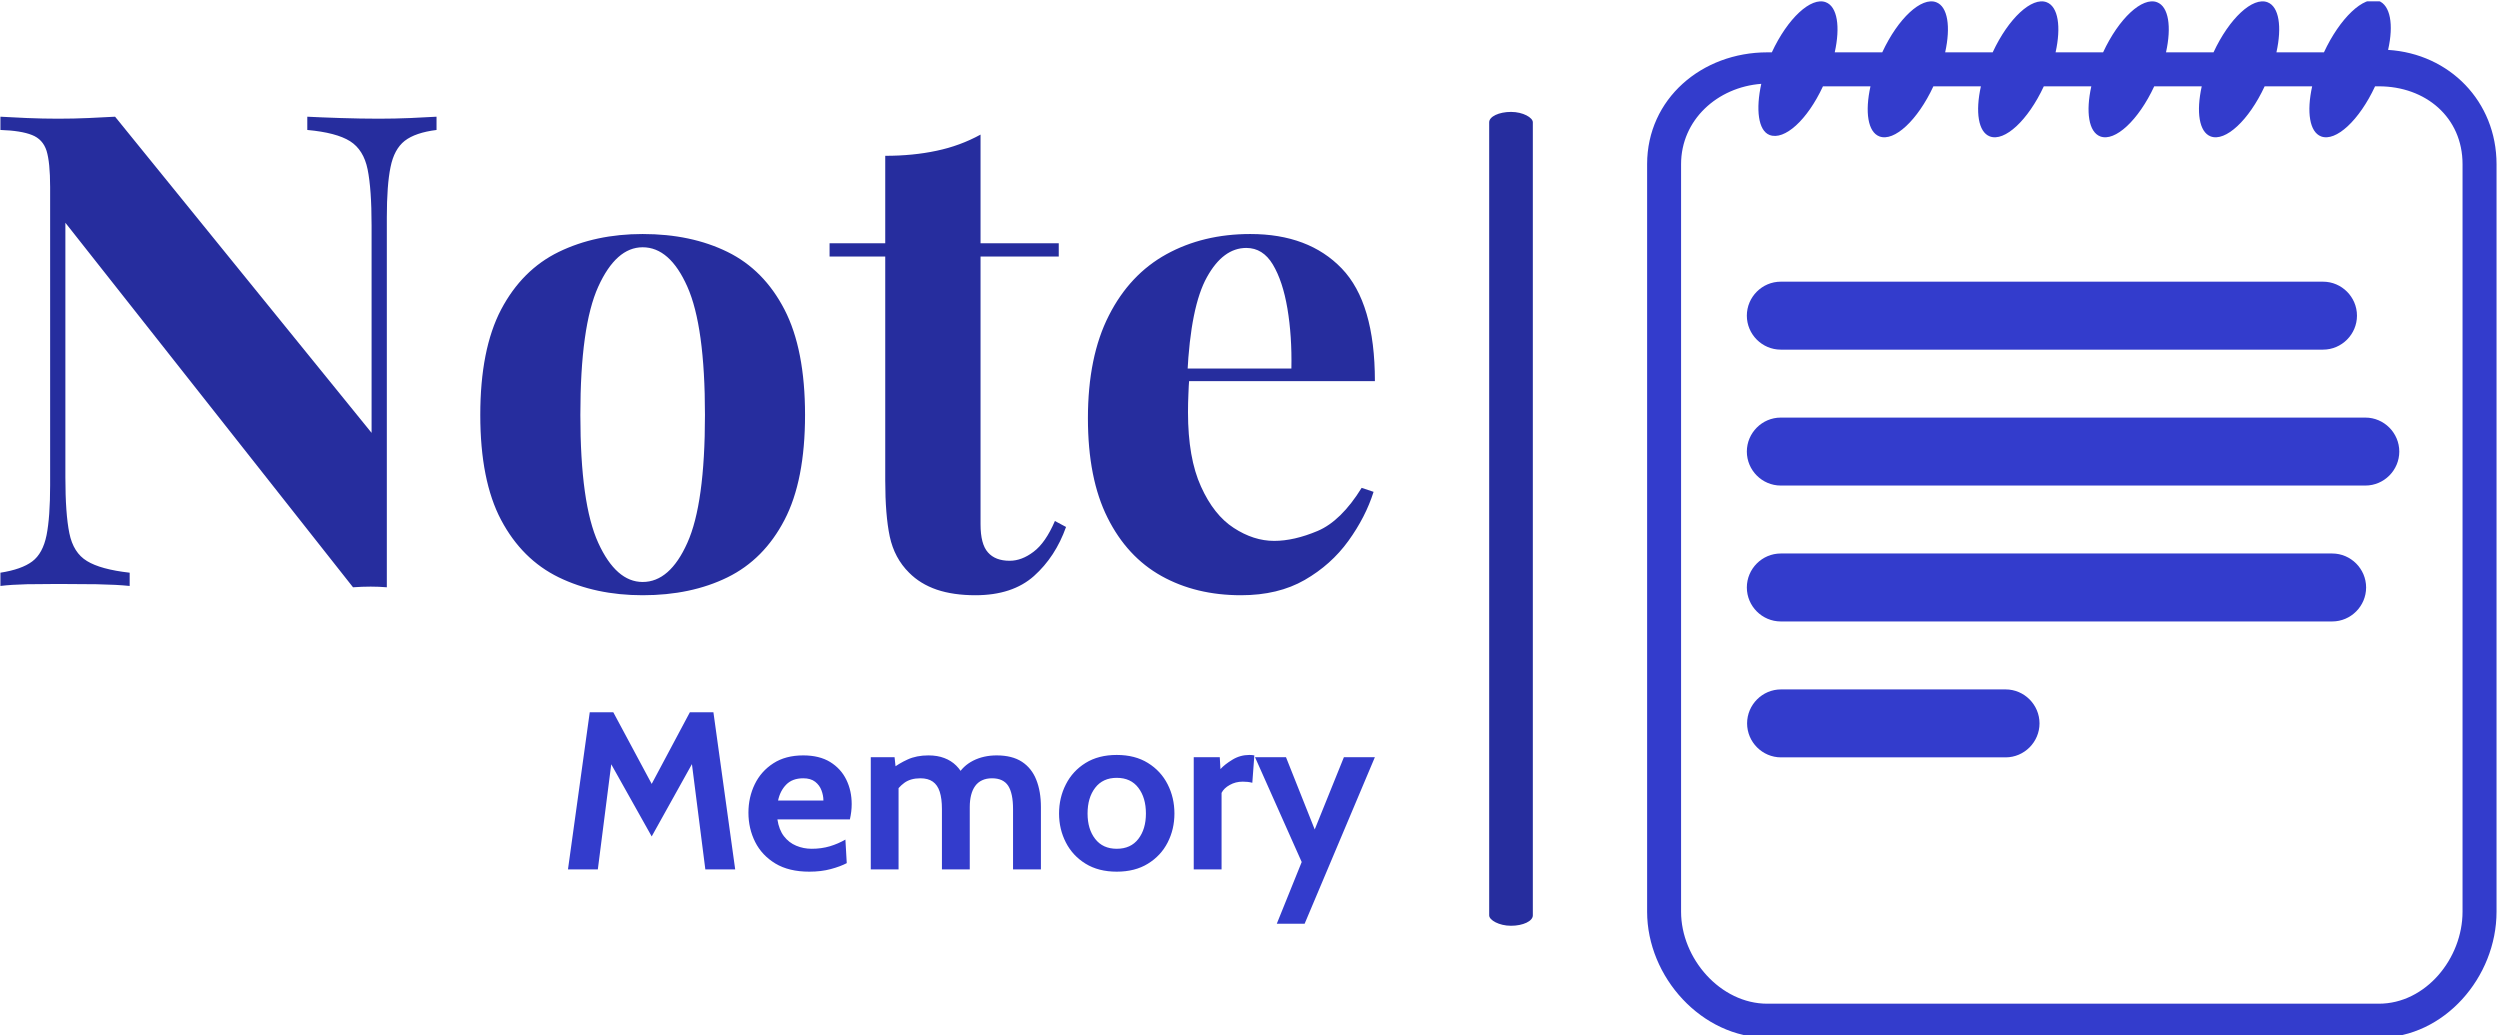 <svg xmlns="http://www.w3.org/2000/svg" version="1.1" xmlns:xlink="http://www.w3.org/1999/xlink" xmlns:svgjs="http://svgjs.dev/svgjs" width="1500" height="621" viewBox="0 0 1500 621"><g transform="matrix(1,0,0,1,-0.909,0.805)"><svg viewBox="0 0 396 164" data-background-color="#ffffff" preserveAspectRatio="xMidYMid meet" height="621" width="1500" xmlns="http://www.w3.org/2000/svg" xmlns:xlink="http://www.w3.org/1999/xlink"><g id="tight-bounds" transform="matrix(1,0,0,1,0.24,-0.213)"><svg viewBox="0 0 395.52 164.425" height="164.425" width="395.52"><g><svg viewBox="0 0 718.284 298.604" height="164.425" width="395.52"><g><rect width="12.562" height="234.197" x="428.405" y="32.204" fill="#262d9e" opacity="1" stroke-width="0" stroke="transparent" fill-opacity="1" class="rect-qz-0" data-fill-palette-color="primary" rx="1%" id="qz-0" data-palette-color="#262d9e"></rect></g><g transform="matrix(1,0,0,1,0,32.786)"><svg viewBox="0 0 395.52 233.032" height="233.032" width="395.52"><g id="textblocktransform"><svg viewBox="0 0 395.52 233.032" height="233.032" width="395.52" id="textblock"><g><svg viewBox="0 0 395.52 139.3" height="139.3" width="395.52"><g transform="matrix(1,0,0,1,0,0)"><svg width="395.52" viewBox="1.75 -35.4 103.69 36.1" height="139.3" data-palette-color="#262d9e"><g class="wordmark-text-0" data-fill-palette-color="primary" id="text-0"><path d="M34.65-35.4L34.65-35.4 34.65-34.4Q33.05-34.2 32.25-33.58 31.45-32.95 31.18-31.6 30.9-30.25 30.9-27.8L30.9-27.8 30.9 0.1Q30.3 0.05 29.68 0.05 29.05 0.05 28.35 0.1L28.35 0.1 6.65-27.4 6.65-8.2Q6.65-5.45 6.95-3.98 7.25-2.5 8.28-1.88 9.3-1.25 11.5-1L11.5-1 11.5 0Q10.55-0.1 9-0.13 7.45-0.15 6.1-0.15L6.1-0.15Q4.95-0.15 3.75-0.13 2.55-0.1 1.75 0L1.75 0 1.75-1Q3.35-1.25 4.15-1.85 4.95-2.45 5.23-3.83 5.5-5.2 5.5-7.6L5.5-7.6 5.5-30.1Q5.5-31.95 5.23-32.83 4.95-33.7 4.13-34.02 3.3-34.35 1.75-34.4L1.75-34.4 1.75-35.4Q2.55-35.35 3.75-35.3 4.95-35.25 6.1-35.25L6.1-35.25Q7.3-35.25 8.4-35.3 9.5-35.35 10.4-35.4L10.4-35.4 29.75-11.55 29.75-27.2Q29.75-29.95 29.45-31.43 29.15-32.9 28.13-33.55 27.1-34.2 24.9-34.4L24.9-34.4 24.9-35.4Q25.85-35.35 27.4-35.3 28.95-35.25 30.3-35.25L30.3-35.25Q31.5-35.25 32.68-35.3 33.85-35.35 34.65-35.4ZM50.2-26.55L50.2-26.55Q53.85-26.55 56.6-25.2 59.35-23.85 60.9-20.85 62.45-17.85 62.45-12.9L62.45-12.9Q62.45-7.95 60.9-4.98 59.35-2 56.6-0.65 53.85 0.7 50.2 0.7L50.2 0.7Q46.65 0.7 43.87-0.65 41.1-2 39.52-4.98 37.95-7.95 37.95-12.9L37.95-12.9Q37.95-17.85 39.52-20.85 41.1-23.85 43.87-25.2 46.65-26.55 50.2-26.55ZM50.2-25.55L50.2-25.55Q48.2-25.55 46.85-22.58 45.5-19.6 45.5-12.9L45.5-12.9Q45.5-6.2 46.85-3.25 48.2-0.3 50.2-0.3L50.2-0.3Q52.25-0.3 53.57-3.25 54.9-6.2 54.9-12.9L54.9-12.9Q54.9-19.6 53.57-22.58 52.25-25.55 50.2-25.55ZM75.69-34.05L75.69-34.05 75.69-25.85 81.59-25.85 81.59-24.85 75.69-24.85 75.69-4.65Q75.69-3.15 76.25-2.53 76.8-1.9 77.89-1.9L77.89-1.9Q78.8-1.9 79.69-2.58 80.59-3.25 81.3-4.9L81.3-4.9 82.14-4.45Q81.34-2.2 79.72-0.75 78.09 0.7 75.3 0.7L75.3 0.7Q73.64 0.7 72.39 0.28 71.14-0.15 70.3-1L70.3-1Q69.19-2.1 68.84-3.73 68.5-5.35 68.5-7.95L68.5-7.95 68.5-24.85 64.3-24.85 64.3-25.85 68.5-25.85 68.5-32.45Q70.59-32.45 72.37-32.83 74.14-33.2 75.69-34.05ZM96.04-26.55L96.04-26.55Q100.44-26.55 102.94-23.95 105.44-21.35 105.44-15.45L105.44-15.45 88.99-15.45 88.89-16.4 99.14-16.4Q99.19-18.85 98.84-20.93 98.49-23 97.74-24.25 96.99-25.5 95.74-25.5L95.74-25.5Q93.99-25.5 92.77-23.3 91.54-21.1 91.29-16L91.29-16 91.44-15.7Q91.39-15.1 91.37-14.45 91.34-13.8 91.34-13.1L91.34-13.1Q91.34-9.65 92.32-7.5 93.29-5.35 94.79-4.38 96.29-3.4 97.84-3.4L97.84-3.4Q99.34-3.4 101.12-4.15 102.89-4.9 104.44-7.4L104.44-7.4 105.34-7.1Q104.74-5.2 103.44-3.4 102.14-1.6 100.14-0.45 98.14 0.7 95.34 0.7L95.34 0.7Q91.94 0.7 89.34-0.75 86.74-2.2 85.27-5.15 83.79-8.1 83.79-12.65L83.79-12.65Q83.79-17.3 85.37-20.4 86.94-23.5 89.72-25.03 92.49-26.55 96.04-26.55Z" fill="#262d9e" data-fill-palette-color="primary"></path></g></svg></g></svg></g><g transform="matrix(1,0,0,1,163.31,172.186)"><svg viewBox="0 0 232.21 60.846" height="60.846" width="232.21"><g transform="matrix(1,0,0,1,0,0)"><svg width="232.21" viewBox="2.2 -35 179.74 47.1" height="60.846" data-palette-color="#333ccc"><path d="M8.85 0L2.2 0 7.05-35 12.3-35 20.85-19.05 29.35-35 34.6-35 39.45 0 32.8 0 29.45-26.3 31.2-25.95 20.85-7.35 10.45-25.9 12.2-26.25 8.85 0ZM55.95 0.5L55.95 0.5Q51.42 0.5 48.41-1.31 45.4-3.13 43.9-6.11 42.4-9.1 42.4-12.65L42.4-12.65Q42.4-16.07 43.81-18.98 45.22-21.88 47.95-23.64 50.67-25.4 54.6-25.4L54.6-25.4Q58.2-25.4 60.6-23.93 63-22.45 64.2-19.99 65.4-17.53 65.4-14.55L65.4-14.55Q65.4-13.73 65.3-12.89 65.2-12.05 65-11.15L65-11.15 48.85-11.15Q49.2-8.83 50.31-7.39 51.42-5.95 53.04-5.28 54.65-4.6 56.5-4.6L56.5-4.6Q58.67-4.6 60.55-5.16 62.42-5.73 64-6.65L64-6.65 64.3-1.4Q62.87-0.65 60.75-0.08 58.62 0.5 55.95 0.5ZM49-15.35L49-15.35 59.1-15.35Q59.1-16.48 58.67-17.61 58.25-18.75 57.26-19.53 56.27-20.3 54.6-20.3L54.6-20.3Q52.2-20.3 50.82-18.9 49.45-17.5 49-15.35ZM75.84 0L69.65 0 69.65-25 74.95-25 75.34-21.35 74.45-22.45Q75.87-23.58 77.86-24.49 79.84-25.4 82.5-25.4L82.5-25.4Q84.5-25.4 86.03-24.81 87.57-24.23 88.67-23.14 89.77-22.05 90.45-20.55L90.45-20.55 88.95-20.9Q90.15-23.05 92.46-24.23 94.77-25.4 97.7-25.4L97.7-25.4Q101.15-25.4 103.32-23.98 105.5-22.55 106.52-19.96 107.55-17.38 107.55-13.9L107.55-13.9 107.55 0 101.34 0 101.34-13.45Q101.34-16.95 100.26-18.63 99.17-20.3 96.65-20.3L96.65-20.3Q95.4-20.3 94.46-19.86 93.52-19.43 92.91-18.59 92.3-17.75 92-16.56 91.7-15.38 91.7-13.9L91.7-13.9 91.7 0 85.5 0 85.5-13.45Q85.5-15.78 85.01-17.3 84.52-18.82 83.46-19.56 82.4-20.3 80.7-20.3L80.7-20.3Q78.52-20.3 77.13-19.29 75.75-18.28 74.7-16.55L74.7-16.55 75.84-19.9 75.84 0ZM124.44 0.5L124.44 0.5Q120.37 0.5 117.49-1.28 114.62-3.05 113.11-6 111.59-8.95 111.59-12.45L111.59-12.45Q111.59-15.98 113.11-18.95 114.62-21.93 117.49-23.71 120.37-25.5 124.44-25.5L124.44-25.5Q128.52-25.5 131.39-23.71 134.27-21.93 135.78-18.95 137.29-15.98 137.29-12.45L137.29-12.45Q137.29-8.95 135.78-6 134.27-3.05 131.39-1.28 128.52 0.5 124.44 0.5ZM124.44-4.6L124.44-4.6Q127.57-4.6 129.25-6.79 130.94-8.97 130.94-12.45L130.94-12.45Q130.94-15.98 129.25-18.19 127.57-20.4 124.44-20.4L124.44-20.4Q121.34-20.4 119.64-18.19 117.94-15.98 117.94-12.45L117.94-12.45Q117.94-8.97 119.64-6.79 121.34-4.6 124.44-4.6ZM147.79 0L141.59 0 141.59-25 147.39-25 147.54-22.35Q148.49-23.4 150.22-24.45 151.94-25.5 153.99-25.5L153.99-25.5Q154.59-25.5 155.09-25.4L155.09-25.4 154.64-19.3Q154.09-19.45 153.55-19.5 153.01-19.55 152.49-19.55L152.49-19.55Q150.91-19.55 149.62-18.82 148.31-18.1 147.79-17.05L147.79-17.05 147.79 0ZM166.29 12.1L160.09 12.1 165.64-1.65 155.24-25 162.14-25 168.54-8.9 175.04-25 181.94-25 166.29 12.1Z" opacity="1" transform="matrix(1,0,0,1,0,0)" fill="#333ccc" class="slogan-text-1" data-fill-palette-color="secondary" id="text-1"></path></svg></g></svg></g></svg></g></svg></g><g transform="matrix(1,0,0,1,473.853,0)"><svg viewBox="0 0 244.431 298.604" height="298.604" width="244.431"><g><svg xmlns="http://www.w3.org/2000/svg" xmlns:xlink="http://www.w3.org/1999/xlink" version="1.1" x="0" y="0" viewBox="13.166 5 73.672 90" enable-background="new 0 0 100 100" xml:space="preserve" height="298.604" width="244.431" class="icon-icon-0" data-fill-palette-color="accent" id="icon-0"><g fill="#333ccc" data-fill-palette-color="accent"><g fill="#333ccc" data-fill-palette-color="accent"><path d="M24.755 35.325h47.038c1.617 0 2.94-1.33 2.94-2.947 0-1.617-1.323-2.947-2.94-2.947H24.755c-1.617 0-2.94 1.33-2.94 2.947C21.815 33.995 23.138 35.325 24.755 35.325z" fill="#333ccc" data-fill-palette-color="accent"></path><path d="M75.463 41.219H24.755c-1.617 0-2.94 1.33-2.94 2.947s1.323 2.947 2.94 2.947h50.708c1.617 0 2.94-1.33 2.94-2.947S77.08 41.219 75.463 41.219z" fill="#333ccc" data-fill-palette-color="accent"></path><path d="M72.586 53.006H24.755c-1.617 0-2.94 1.33-2.94 2.947 0 1.617 1.323 2.947 2.94 2.947h47.831c1.617 0 2.94-1.33 2.94-2.947C75.526 54.336 74.203 53.006 72.586 53.006z" fill="#333ccc" data-fill-palette-color="accent"></path><path d="M44.259 64.794H24.777c-1.617 0-2.94 1.33-2.94 2.947 0 1.617 1.323 2.947 2.94 2.947h19.482c1.617 0 2.94-1.33 2.94-2.947C47.199 66.124 45.876 64.794 44.259 64.794z" fill="#333ccc" data-fill-palette-color="accent"></path><path d="M77.432 9.328c0.5-2.215 0.187-3.874-0.828-4.256-1.281-0.483-3.368 1.521-4.736 4.468h-4.121c0.49-2.21 0.233-3.965-0.777-4.346-1.281-0.483-3.311 1.399-4.679 4.346H58.17c0.49-2.21 0.233-3.965-0.777-4.346-1.281-0.483-3.311 1.399-4.679 4.346h-4.121c0.49-2.21 0.233-3.965-0.777-4.346-1.281-0.483-3.311 1.399-4.679 4.346h-4.121c0.49-2.21 0.233-3.965-0.777-4.346-1.281-0.483-3.311 1.399-4.679 4.346h-4.121c0.49-2.21 0.233-3.965-0.777-4.346-1.281-0.483-3.311 1.399-4.679 4.346h-0.394c-5.673 0-10.423 4.029-10.423 9.702v64.832c0 5.673 4.75 10.926 10.423 10.926h53.044c5.673 0 10.205-5.253 10.205-10.926V19.242C86.836 13.802 82.759 9.66 77.432 9.328zM83.889 84.074c0 4.062-3.196 7.979-7.259 7.979H23.587c-4.062 0-7.476-3.917-7.476-7.979V19.242c0-3.849 3.156-6.683 6.956-6.97-0.482 2.186-0.279 4.06 0.727 4.439 1.281 0.483 3.255-1.277 4.623-4.224h4.121c-0.49 2.21-0.232 3.965 0.777 4.346 1.281 0.483 3.311-1.399 4.679-4.346h4.121c-0.49 2.21-0.232 3.965 0.777 4.346 1.281 0.483 3.311-1.399 4.679-4.346h4.121c-0.49 2.21-0.232 3.965 0.777 4.346 1.281 0.483 3.311-1.399 4.679-4.346h4.121c-0.49 2.21-0.232 3.965 0.777 4.346 1.281 0.483 3.311-1.399 4.679-4.346h4.121c-0.49 2.21-0.232 3.965 0.777 4.346 1.281 0.483 3.311-1.399 4.679-4.346h0.328c4.062 0 7.259 2.693 7.259 6.755V84.074z" fill="#333ccc" data-fill-palette-color="accent"></path></g></g></svg></g></svg></g></svg></g><defs></defs></svg><rect width="395.52" height="164.425" fill="none" stroke="none" visibility="hidden"></rect></g></svg></g></svg>